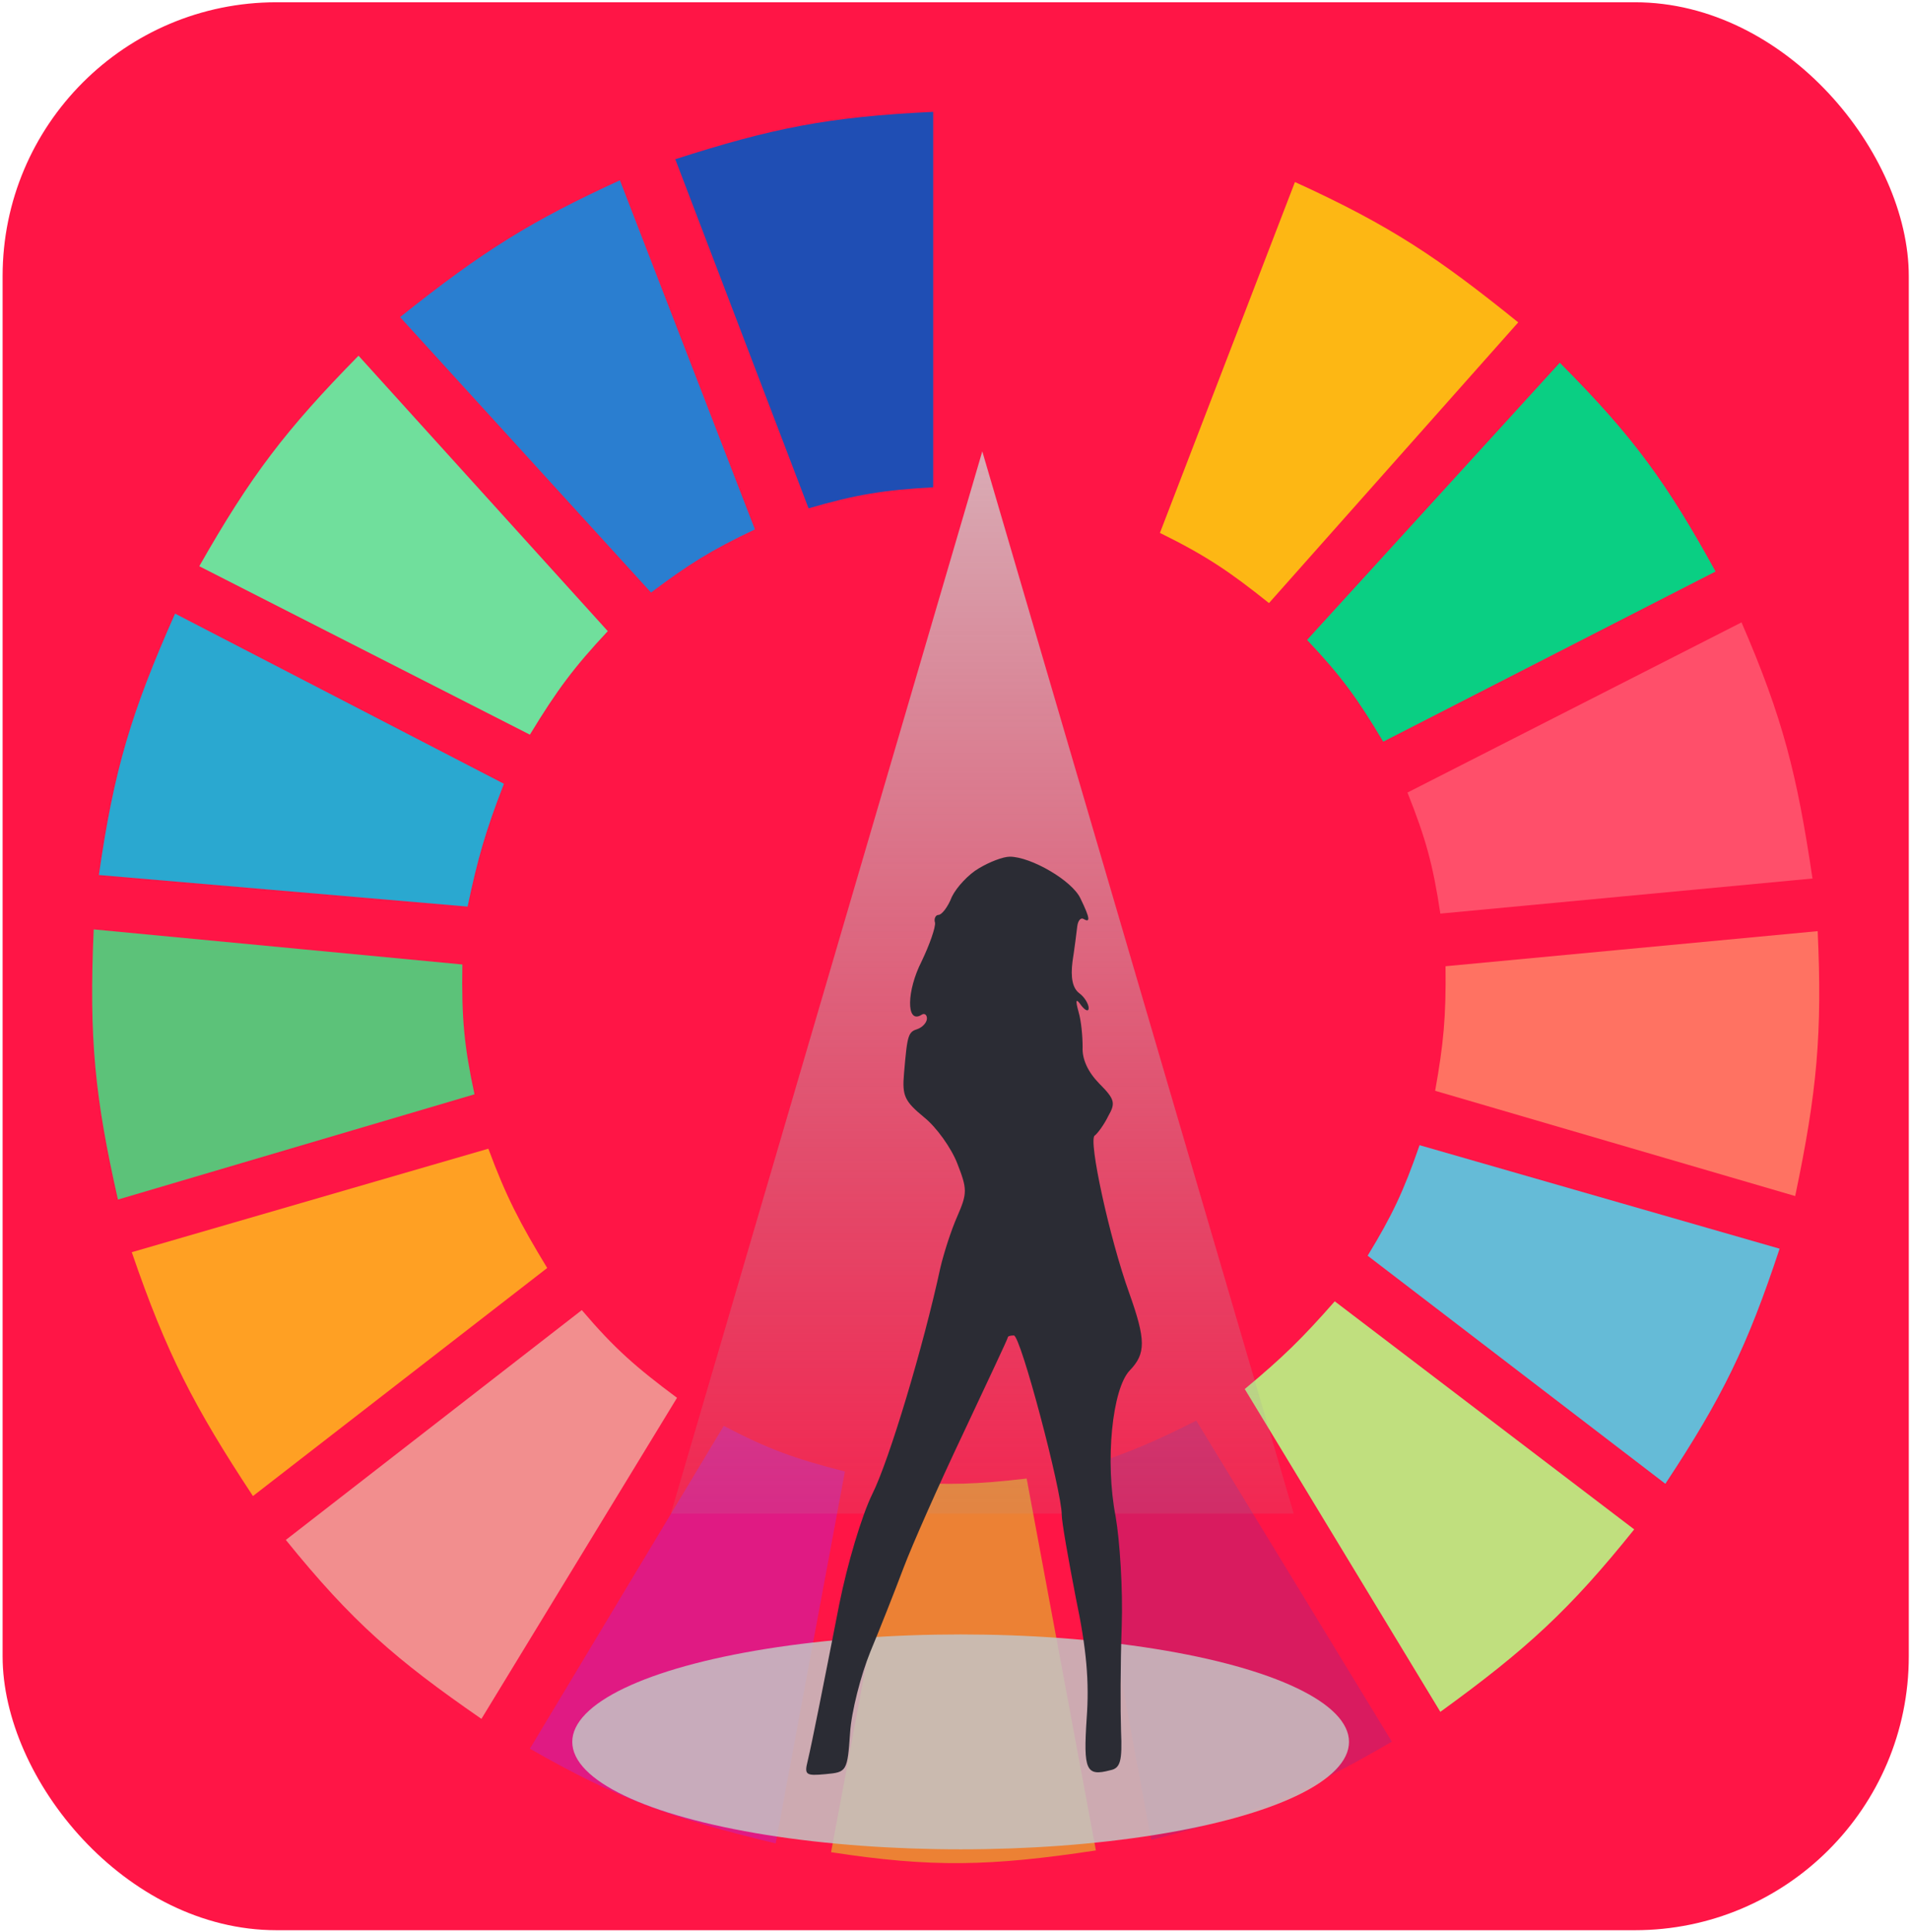 <svg width="687" height="695" viewBox="0 0 687 695" fill="none" xmlns="http://www.w3.org/2000/svg">
<rect x="0.936" y="0.816" width="685.626" height="693.507" rx="98.51" fill="#FF1546"/>
<g clip-path="url(#clip0)">
<path d="M290.83 182.859L242.892 57.274C277.703 46.097 297.858 42.008 335.656 40.235V175.286C317.691 176.293 307.848 177.915 290.83 182.859Z" fill="#1F4EB4"/>
<path d="M354.887 175.023L354.52 40.366C390.97 42.573 411.232 46.075 447.148 58.147L399.414 184.233C382.285 178.649 372.522 176.588 354.887 175.023Z" fill="#FF1546"/>
<path d="M417.211 191.694L465.772 65.478C500.298 81.231 517.446 92.833 546.085 115.965L456.434 216.937C442.414 205.731 434.031 199.991 417.211 191.694Z" fill="#FDB714"/>
<path d="M470.133 230.19L561.029 130.479C587.695 157.221 599.6 173.862 617.062 205.578L497.526 266.792C488.295 251.297 482.421 243.186 470.133 230.19Z" fill="#0ACF83"/>
<path d="M506.243 285.093L626.401 223.879C641.291 258.27 646.375 278.607 651.927 316.016L518.072 328.638C515.447 311.177 512.855 301.652 506.243 285.093Z" fill="#FF4F6A"/>
<path d="M516.202 392.376C519.199 375.61 520.154 365.866 519.938 347.57L653.792 334.948C655.455 371.634 653.628 392.482 645.699 430.241L516.202 392.376Z" fill="#FF7262"/>
<path d="M491.921 451.697C500.698 437.281 504.831 428.612 510.598 411.939L640.095 449.173C628.509 484.196 619.516 502.714 599.005 533.737L491.921 451.697Z" fill="#65BBD7"/>
<path d="M587.799 550.145L480.093 468.105C468.259 481.6 461.148 488.477 447.719 499.659L518.07 615.777C549.226 593.199 564.672 578.962 587.799 550.145Z" fill="#C0DF7E"/>
<path d="M500.639 626.506L430.288 511.019C415.024 518.732 406.085 522.546 389.197 528.058L414.1 661.846C449.778 652.852 468.738 645.077 500.639 626.506Z" fill="#D91B5F"/>
<path d="M323.826 533.106C341.572 534.268 351.523 533.921 369.274 531.844L394.178 665.632C356.114 671.367 335.199 671.838 298.923 666.263L323.826 533.106Z" fill="#EC8134"/>
<path d="M190.594 629.03L260.323 512.912C276.131 521.18 285.721 524.699 303.903 529.32L279 663.108C241.356 654.066 221.771 646.917 190.594 629.03Z" fill="#E01A83"/>
<path d="M102.809 553.932L209.27 471.261C221.141 485.229 228.862 491.893 243.512 502.815L173.16 618.302C142.367 597.017 126.595 583.351 102.809 553.932Z" fill="#F28E8E"/>
<path d="M90.981 538.155C69.805 506.003 59.922 486.97 47.4 450.436L175.652 413.202C182.057 430.452 186.916 439.788 196.82 456.115L90.981 538.155Z" fill="#FFA023"/>
<path d="M42.419 431.503C34.181 394.98 31.948 373.795 33.703 334.317L166.312 346.939C165.974 366.49 167.017 376.653 170.671 393.639L42.419 431.503Z" fill="#5CC279"/>
<path d="M35.571 314.754L168.181 326.113C171.86 308.717 174.618 299.034 181.255 281.938L62.965 220.724C47.243 256.184 41.01 276.714 35.571 314.754Z" fill="#2AA8D0"/>
<path d="M71.682 203.684C90.218 171.05 102.845 154.544 128.959 127.955L218.611 227.034C206.479 240 200.36 248.173 190.594 264.268L71.682 203.684Z" fill="#70DF9C"/>
<path d="M234.175 213.151C247.626 203.013 255.718 197.938 271.53 190.432L222.969 64.848C191.369 79.362 174.019 89.988 143.901 114.072L234.175 213.151Z" fill="#2A7ED0"/>
<path d="M353.314 162.372L465.329 544.466H241.299L353.314 162.372Z" fill="url(#paint0_linear)"/>
<ellipse cx="345.526" cy="626.581" rx="139.691" ry="38.649" fill="#C4C4C4" fill-opacity="0.85"/>
<path d="M352.07 312.354C348.434 314.449 344.07 319.103 342.373 322.594C340.919 326.318 338.737 329.111 337.525 329.111C336.555 329.111 335.828 330.507 336.313 331.904C336.555 333.533 334.374 339.816 331.465 345.867C326.132 356.34 325.889 368.21 331.222 365.184C332.434 364.253 333.404 364.951 333.404 366.348C333.404 367.744 331.95 369.373 330.253 370.071C326.616 371.235 326.374 371.933 325.162 386.13C324.435 394.275 325.404 396.137 332.434 401.955C336.798 405.446 342.131 412.894 344.313 418.479C347.949 427.789 347.949 429.185 344.313 437.563C342.131 442.451 339.464 450.829 338.252 455.949C332.192 484.109 319.829 525.303 313.768 537.405C309.89 545.318 304.799 562.54 301.89 576.969C295.829 607.922 292.193 626.308 290.496 633.522C289.284 638.41 289.769 638.875 297.042 638.177C304.556 637.479 304.799 637.246 305.769 623.282C306.253 615.602 309.647 602.569 313.041 594.191C316.435 586.045 321.768 572.547 324.919 564.169C328.071 555.79 337.768 533.914 346.495 515.528C355.222 496.91 362.494 481.549 362.494 481.084C362.494 480.618 363.464 480.386 364.676 480.386C367.1 480.386 381.887 536.241 381.887 544.852C381.887 547.412 384.312 561.143 386.978 574.874C390.857 593.26 391.827 605.129 390.857 618.162C389.645 636.781 390.614 639.108 399.341 636.781C402.978 636.083 403.705 633.522 403.22 622.584C402.978 615.369 402.978 598.613 403.463 585.115C403.947 571.616 402.735 553.929 401.281 545.55C397.402 525.535 400.069 499.47 406.372 492.953C412.19 486.902 412.19 482.015 406.129 465.025C399.099 445.476 391.342 409.868 393.766 408.472C394.736 407.774 397.16 404.516 398.614 401.49C401.281 396.835 401.038 395.439 395.463 389.853C391.342 385.664 389.16 381.01 389.402 376.588C389.402 372.864 388.918 367.279 387.948 364.02C386.736 359.599 386.978 358.9 388.918 361.693C390.372 363.555 391.584 364.02 391.584 362.624C391.584 361.228 390.13 358.668 388.19 357.271C385.766 355.409 385.039 351.686 385.766 345.867C386.493 341.213 387.221 335.395 387.463 333.3C387.705 331.205 388.675 330.042 389.645 330.507C392.311 332.136 392.069 330.274 388.675 323.293C385.766 316.776 370.736 308.165 363.221 308.165C360.797 308.165 355.949 310.027 352.07 312.354Z" fill="#2B2C34"/>
</g>
<defs>
<linearGradient id="paint0_linear" x1="-319.901" y1="111.024" x2="-319.901" y2="620.482" gradientUnits="userSpaceOnUse">
<stop stop-color="#D7D6D6" stop-opacity="0.9"/>
<stop offset="1" stop-color="#979595" stop-opacity="0"/>
</linearGradient>
<clipPath id="clip0">
<rect width="622.58" height="646.222" fill="white" transform="translate(32.459 24.459)"/>
</clipPath>
</defs>
</svg>
